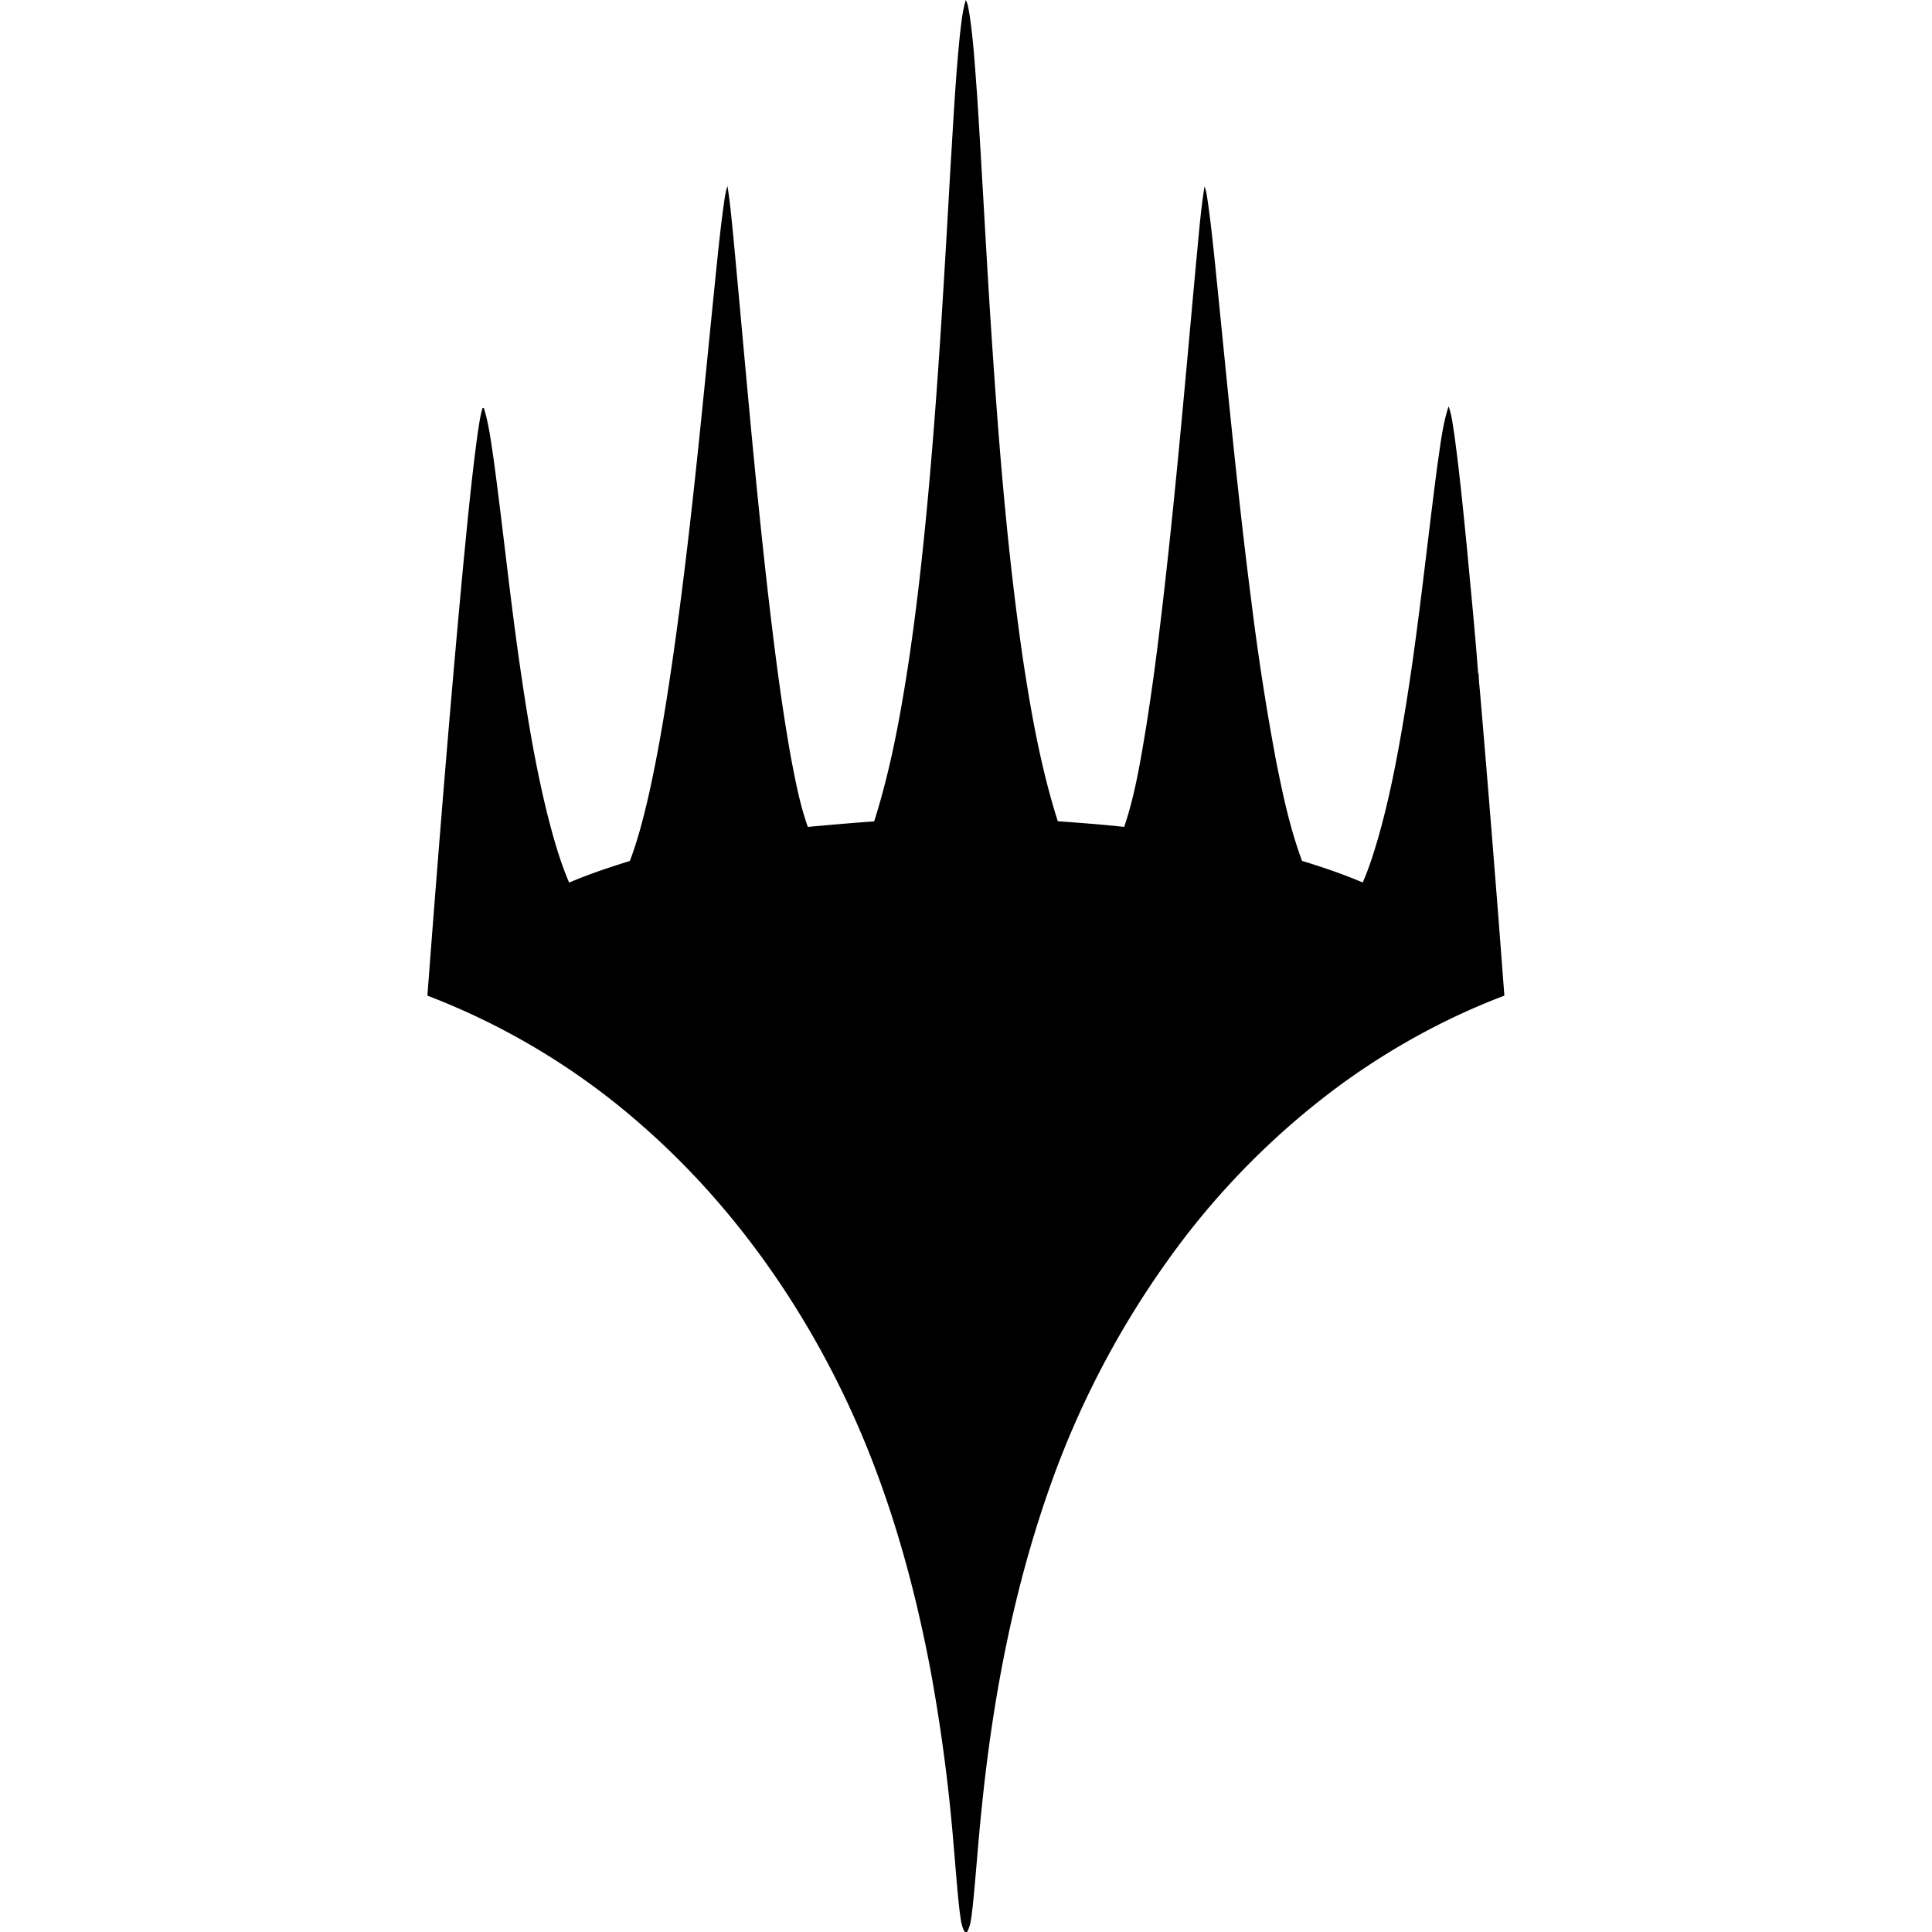 <svg xmlns="http://www.w3.org/2000/svg" width="100%" height="100%" viewBox="0 0 32 32"><path fill="currentColor" d="M15.996 0c.041.076.047.163.063.246.066.441.091.886.125 1.33.076 1.183.137 2.367.211 3.55.125 1.934.268 3.87.548 5.79.137.906.3 1.812.577 2.686.367.027.734.054 1.1.094.181-.535.27-1.095.363-1.651q.123-.78.217-1.563c.249-2.039.423-4.086.611-6.131.043-.421.071-.845.14-1.263.035.09.043.188.058.283.041.286.071.574.102.861.197 1.912.37 3.827.616 5.734a43 43 0 0 0 .405 2.616c.112.566.232 1.134.434 1.677.34.104.678.218 1.005.358.103-.235.18-.48.252-.726.183-.638.31-1.291.42-1.944.239-1.41.379-2.834.566-4.252.049-.323.082-.652.184-.964.05.134.065.277.088.417.09.64.152 1.284.216 1.927.065.699.135 1.397.187 2.096l.008-.032c-.001.098.009.196.019.294q.216 2.528.406 5.058c-.959.363-1.866.861-2.695 1.463a12.9 12.9 0 0 0-2.876 2.916 15 15 0 0 0-1.969 3.791c-.596 1.696-.933 3.474-1.114 5.26-.059.548-.095 1.099-.151 1.647-.02.146-.024.301-.094.434h-.035c-.065-.099-.069-.22-.087-.333-.043-.364-.067-.73-.1-1.094a29 29 0 0 0-.388-2.935c-.302-1.587-.757-3.154-1.468-4.608-.813-1.668-1.933-3.197-3.336-4.417a11.7 11.7 0 0 0-3.525-2.124c.178-2.348.366-4.695.585-7.04.074-.762.145-1.524.249-2.282.022-.138.039-.278.08-.412l.022.004c.085.274.118.561.161.844.149 1.096.261 2.197.417 3.293.125.878.265 1.755.48 2.616.096.374.201.749.354 1.105.327-.141.666-.253 1.006-.359.127-.338.218-.688.3-1.039.124-.545.222-1.095.31-1.647.356-2.277.564-4.574.796-6.867.042-.412.083-.825.137-1.236.02-.13.031-.263.073-.389.046.287.071.577.1.866.183 1.947.345 3.896.567 5.839.107.923.221 1.847.385 2.762.074.386.147.775.279 1.147.366-.033.732-.066 1.099-.091.274-.862.435-1.755.572-2.648.149-1 .256-2.005.345-3.012.152-1.717.248-3.437.346-5.157.048-.762.084-1.525.165-2.284.021-.169.039-.34.089-.503z"/></svg>